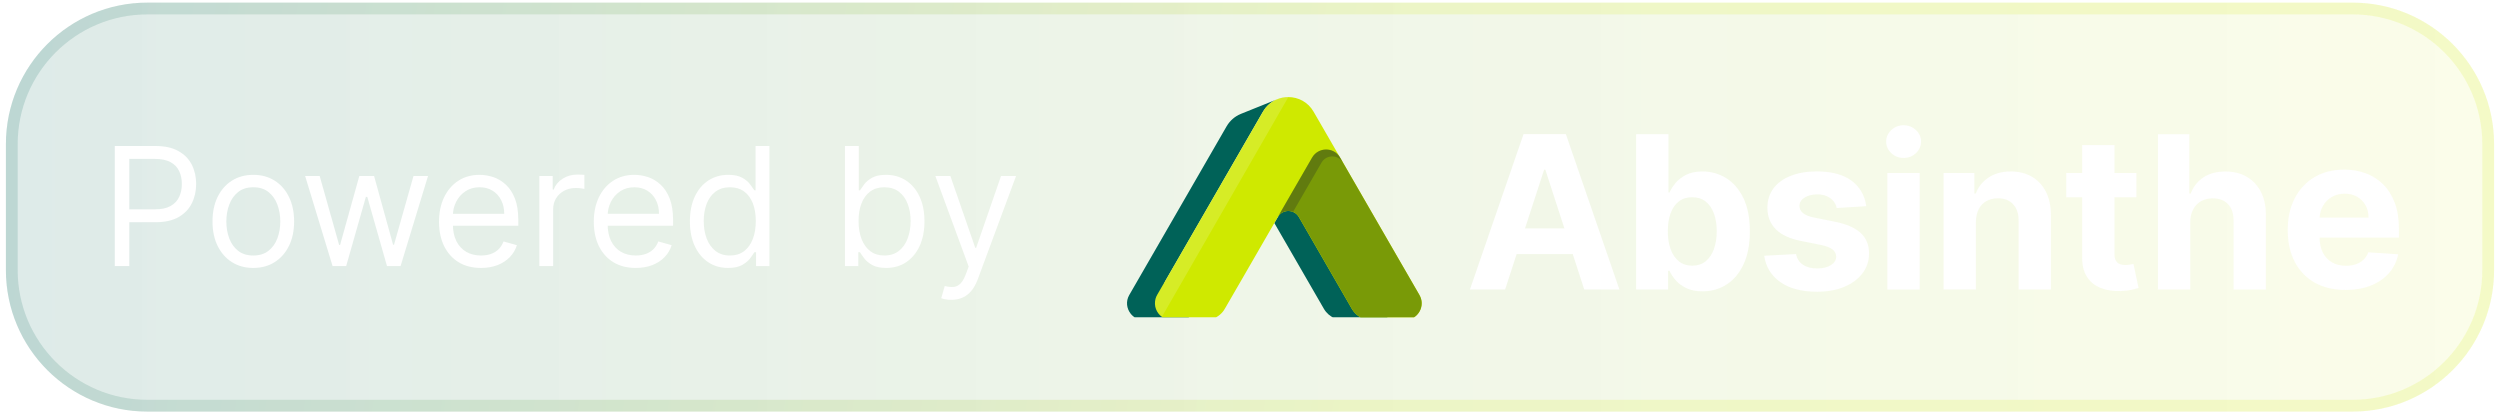 <svg width="212" height="35" viewBox="0 0 212 35" fill="none" xmlns="http://www.w3.org/2000/svg">
<g filter="url(#filter0_b_42_424)">
<path d="M0.5 12.222C0.5 5.594 5.873 0.222 12.5 0.222H199.5C206.127 0.222 211.5 5.594 211.5 12.222V22.903C211.5 29.53 206.127 34.903 199.5 34.903H12.5C5.873 34.903 0.5 29.53 0.5 22.903V12.222Z" fill="url(#paint0_linear_42_424)" fill-opacity="0.13"/>
<path d="M1 12.222C1 5.87 6.149 0.722 12.5 0.722H199.5C205.851 0.722 211 5.87 211 12.222V22.903C211 29.254 205.851 34.403 199.5 34.403H12.5C6.149 34.403 1 29.254 1 22.903V12.222Z" stroke="url(#paint1_linear_42_424)" stroke-opacity="0.15"/>
<path d="M9.733 22.562V12.38H13.173C13.972 12.38 14.625 12.524 15.132 12.813C15.643 13.098 16.02 13.484 16.266 13.971C16.511 14.458 16.634 15.002 16.634 15.602C16.634 16.202 16.511 16.747 16.266 17.238C16.024 17.728 15.649 18.119 15.142 18.411C14.635 18.699 13.985 18.843 13.193 18.843H10.727V17.75H13.153C13.7 17.75 14.139 17.655 14.471 17.466C14.802 17.277 15.043 17.022 15.192 16.701C15.344 16.376 15.421 16.01 15.421 15.602C15.421 15.194 15.344 14.83 15.192 14.508C15.043 14.187 14.801 13.935 14.466 13.752C14.131 13.567 13.687 13.474 13.133 13.474H10.966V22.562H9.733ZM21.481 22.721C20.791 22.721 20.187 22.557 19.666 22.229C19.149 21.901 18.745 21.442 18.453 20.852C18.165 20.262 18.021 19.573 18.021 18.784C18.021 17.988 18.165 17.294 18.453 16.701C18.745 16.107 19.149 15.647 19.666 15.319C20.187 14.99 20.791 14.826 21.481 14.826C22.17 14.826 22.773 14.99 23.291 15.319C23.811 15.647 24.215 16.107 24.504 16.701C24.795 17.294 24.941 17.988 24.941 18.784C24.941 19.573 24.795 20.262 24.504 20.852C24.215 21.442 23.811 21.901 23.291 22.229C22.773 22.557 22.17 22.721 21.481 22.721ZM21.481 21.667C22.005 21.667 22.435 21.533 22.773 21.265C23.111 20.996 23.362 20.643 23.524 20.206C23.687 19.768 23.768 19.294 23.768 18.784C23.768 18.273 23.687 17.798 23.524 17.357C23.362 16.916 23.111 16.56 22.773 16.288C22.435 16.016 22.005 15.88 21.481 15.88C20.957 15.88 20.526 16.016 20.188 16.288C19.85 16.56 19.6 16.916 19.438 17.357C19.275 17.798 19.194 18.273 19.194 18.784C19.194 19.294 19.275 19.768 19.438 20.206C19.6 20.643 19.85 20.996 20.188 21.265C20.526 21.533 20.957 21.667 21.481 21.667ZM28.202 22.562L25.876 14.926H27.109L28.759 20.772H28.839L30.47 14.926H31.722L33.333 20.753H33.413L35.063 14.926H36.296L33.969 22.562H32.816L31.146 16.696H31.026L29.356 22.562H28.202ZM40.789 22.721C40.053 22.721 39.419 22.559 38.885 22.234C38.355 21.906 37.946 21.448 37.657 20.862C37.372 20.272 37.23 19.586 37.23 18.804C37.23 18.021 37.372 17.332 37.657 16.735C37.946 16.136 38.346 15.668 38.86 15.333C39.377 14.995 39.98 14.826 40.67 14.826C41.068 14.826 41.46 14.893 41.848 15.025C42.236 15.158 42.589 15.373 42.907 15.671C43.225 15.966 43.479 16.358 43.668 16.845C43.857 17.332 43.951 17.932 43.951 18.645V19.142H38.065V18.128H42.758C42.758 17.697 42.672 17.312 42.499 16.974C42.33 16.636 42.089 16.369 41.774 16.174C41.462 15.978 41.094 15.88 40.67 15.88C40.203 15.88 39.798 15.996 39.457 16.228C39.119 16.457 38.859 16.755 38.676 17.123C38.494 17.491 38.403 17.886 38.403 18.306V18.983C38.403 19.559 38.502 20.048 38.701 20.449C38.903 20.847 39.183 21.15 39.541 21.359C39.899 21.564 40.315 21.667 40.789 21.667C41.097 21.667 41.376 21.624 41.624 21.538C41.876 21.448 42.093 21.316 42.276 21.14C42.458 20.961 42.599 20.739 42.698 20.474L43.832 20.792C43.712 21.177 43.512 21.515 43.23 21.806C42.949 22.095 42.601 22.32 42.186 22.483C41.772 22.642 41.306 22.721 40.789 22.721ZM45.736 22.562V14.926H46.87V16.079H46.949C47.088 15.701 47.34 15.395 47.705 15.159C48.069 14.924 48.48 14.806 48.938 14.806C49.024 14.806 49.132 14.808 49.261 14.811C49.39 14.815 49.488 14.82 49.554 14.826V16.02C49.514 16.01 49.423 15.995 49.281 15.975C49.142 15.952 48.994 15.94 48.838 15.94C48.467 15.94 48.136 16.018 47.844 16.174C47.556 16.326 47.327 16.538 47.158 16.81C46.992 17.078 46.909 17.385 46.909 17.73V22.562H45.736ZM53.914 22.721C53.178 22.721 52.544 22.559 52.01 22.234C51.48 21.906 51.071 21.448 50.782 20.862C50.497 20.272 50.355 19.586 50.355 18.804C50.355 18.021 50.497 17.332 50.782 16.735C51.071 16.136 51.471 15.668 51.985 15.333C52.502 14.995 53.105 14.826 53.795 14.826C54.193 14.826 54.585 14.893 54.973 15.025C55.361 15.158 55.714 15.373 56.032 15.671C56.35 15.966 56.604 16.358 56.793 16.845C56.982 17.332 57.076 17.932 57.076 18.645V19.142H51.19V18.128H55.883C55.883 17.697 55.797 17.312 55.624 16.974C55.455 16.636 55.214 16.369 54.899 16.174C54.587 15.978 54.219 15.88 53.795 15.88C53.328 15.88 52.923 15.996 52.582 16.228C52.244 16.457 51.984 16.755 51.801 17.123C51.619 17.491 51.528 17.886 51.528 18.306V18.983C51.528 19.559 51.627 20.048 51.826 20.449C52.028 20.847 52.308 21.15 52.666 21.359C53.024 21.564 53.44 21.667 53.914 21.667C54.222 21.667 54.501 21.624 54.749 21.538C55.001 21.448 55.218 21.316 55.401 21.14C55.583 20.961 55.724 20.739 55.823 20.474L56.957 20.792C56.837 21.177 56.637 21.515 56.355 21.806C56.074 22.095 55.726 22.32 55.311 22.483C54.897 22.642 54.431 22.721 53.914 22.721ZM61.745 22.721C61.108 22.721 60.546 22.561 60.059 22.239C59.572 21.914 59.191 21.457 58.916 20.867C58.641 20.273 58.503 19.573 58.503 18.764C58.503 17.962 58.641 17.266 58.916 16.676C59.191 16.086 59.574 15.63 60.064 15.309C60.555 14.987 61.121 14.826 61.764 14.826C62.261 14.826 62.654 14.909 62.943 15.075C63.234 15.237 63.456 15.423 63.609 15.632C63.765 15.837 63.886 16.006 63.972 16.139H64.071V12.38H65.245V22.562H64.111V21.389H63.972C63.886 21.528 63.763 21.704 63.604 21.916C63.445 22.125 63.218 22.312 62.923 22.478C62.628 22.64 62.235 22.721 61.745 22.721ZM61.904 21.667C62.374 21.667 62.772 21.545 63.097 21.299C63.422 21.051 63.669 20.708 63.837 20.27C64.007 19.829 64.091 19.321 64.091 18.744C64.091 18.174 64.008 17.675 63.843 17.247C63.677 16.817 63.431 16.482 63.107 16.243C62.782 16.001 62.381 15.88 61.904 15.88C61.406 15.88 60.992 16.008 60.661 16.263C60.333 16.515 60.086 16.858 59.92 17.292C59.758 17.723 59.676 18.207 59.676 18.744C59.676 19.288 59.759 19.781 59.925 20.226C60.094 20.666 60.343 21.018 60.671 21.279C61.002 21.538 61.413 21.667 61.904 21.667ZM71.653 22.562V12.38H72.826V16.139H72.926C73.012 16.006 73.131 15.837 73.284 15.632C73.439 15.423 73.661 15.237 73.95 15.075C74.241 14.909 74.636 14.826 75.133 14.826C75.776 14.826 76.343 14.987 76.833 15.309C77.324 15.63 77.707 16.086 77.982 16.676C78.257 17.266 78.394 17.962 78.394 18.764C78.394 19.573 78.257 20.273 77.982 20.867C77.707 21.457 77.326 21.914 76.838 22.239C76.351 22.561 75.789 22.721 75.153 22.721C74.662 22.721 74.27 22.64 73.975 22.478C73.68 22.312 73.453 22.125 73.293 21.916C73.134 21.704 73.012 21.528 72.926 21.389H72.786V22.562H71.653ZM72.806 18.744C72.806 19.321 72.891 19.829 73.06 20.27C73.229 20.708 73.476 21.051 73.801 21.299C74.125 21.545 74.523 21.667 74.994 21.667C75.484 21.667 75.894 21.538 76.222 21.279C76.553 21.018 76.802 20.666 76.968 20.226C77.136 19.781 77.221 19.288 77.221 18.744C77.221 18.207 77.138 17.723 76.972 17.292C76.81 16.858 76.563 16.515 76.232 16.263C75.904 16.008 75.491 15.88 74.994 15.88C74.516 15.88 74.115 16.001 73.791 16.243C73.466 16.482 73.221 16.817 73.055 17.247C72.889 17.675 72.806 18.174 72.806 18.744ZM80.671 25.426C80.472 25.426 80.295 25.409 80.139 25.376C79.984 25.346 79.876 25.316 79.816 25.287L80.115 24.253C80.4 24.325 80.651 24.352 80.87 24.332C81.089 24.312 81.283 24.214 81.452 24.039C81.624 23.866 81.782 23.586 81.924 23.198L82.143 22.602L79.319 14.926H80.592L82.7 21.011H82.779L84.887 14.926H86.16L82.918 23.676C82.773 24.07 82.592 24.397 82.377 24.655C82.161 24.917 81.911 25.111 81.626 25.237C81.344 25.363 81.026 25.426 80.671 25.426Z" fill="white"/>
<g clip-path="url(#clip0_42_424)">
<path d="M127.634 24.548H124.651L129.196 11.373H132.785L137.325 24.548H134.343L131.044 14.387H130.943L127.634 24.548ZM127.449 19.37H134.501V21.544H127.449V19.37Z" fill="white"/>
<path d="M138.744 24.547V11.378H141.484V16.329H141.568C141.689 16.065 141.864 15.79 142.09 15.516C142.317 15.241 142.618 15.009 142.993 14.819C143.363 14.634 143.827 14.539 144.381 14.539C145.099 14.539 145.764 14.729 146.377 15.104C146.984 15.479 147.474 16.044 147.839 16.793C148.203 17.548 148.388 18.488 148.388 19.622C148.388 20.726 148.208 21.655 147.855 22.41C147.501 23.164 147.021 23.74 146.414 24.125C145.807 24.516 145.126 24.706 144.376 24.706C143.843 24.706 143.394 24.616 143.02 24.442C142.65 24.267 142.344 24.046 142.112 23.777C141.874 23.507 141.695 23.238 141.573 22.964H141.452V24.547H138.744ZM141.431 19.612C141.431 20.198 141.51 20.71 141.674 21.148C141.837 21.586 142.075 21.924 142.381 22.167C142.687 22.41 143.067 22.531 143.505 22.531C143.949 22.531 144.329 22.41 144.635 22.161C144.941 21.913 145.178 21.57 145.337 21.132C145.495 20.694 145.58 20.187 145.58 19.612C145.58 19.042 145.5 18.54 145.342 18.108C145.184 17.675 144.951 17.337 144.64 17.089C144.334 16.846 143.954 16.725 143.5 16.725C143.056 16.725 142.676 16.841 142.37 17.078C142.064 17.316 141.827 17.648 141.668 18.081C141.51 18.514 141.431 19.021 141.431 19.612Z" fill="white"/>
<path d="M158.258 17.486L155.751 17.639C155.709 17.422 155.614 17.232 155.477 17.058C155.335 16.884 155.15 16.747 154.923 16.641C154.696 16.536 154.421 16.483 154.104 16.483C153.682 16.483 153.324 16.573 153.033 16.752C152.742 16.931 152.595 17.169 152.595 17.465C152.595 17.702 152.69 17.898 152.88 18.061C153.07 18.225 153.392 18.357 153.851 18.452L155.64 18.811C156.601 19.006 157.319 19.323 157.789 19.761C158.258 20.199 158.496 20.774 158.496 21.487C158.496 22.136 158.306 22.701 157.926 23.192C157.546 23.683 157.029 24.063 156.369 24.332C155.709 24.606 154.954 24.738 154.094 24.738C152.785 24.738 151.745 24.464 150.969 23.92C150.193 23.371 149.739 22.627 149.607 21.687L152.305 21.545C152.384 21.946 152.584 22.247 152.895 22.453C153.207 22.659 153.608 22.764 154.099 22.764C154.58 22.764 154.965 22.669 155.26 22.484C155.556 22.3 155.704 22.057 155.709 21.761C155.704 21.513 155.598 21.307 155.392 21.149C155.186 20.991 154.87 20.864 154.442 20.779L152.732 20.436C151.766 20.241 151.048 19.909 150.578 19.433C150.109 18.958 149.876 18.351 149.876 17.612C149.876 16.979 150.051 16.43 150.394 15.971C150.737 15.512 151.228 15.158 151.856 14.91C152.484 14.662 153.223 14.535 154.068 14.535C155.313 14.535 156.3 14.799 157.018 15.327C157.72 15.86 158.137 16.578 158.258 17.486Z" fill="white"/>
<path d="M161.426 13.393C161.02 13.393 160.671 13.256 160.381 12.987C160.091 12.712 159.948 12.385 159.948 12.005C159.948 11.625 160.091 11.303 160.381 11.028C160.671 10.754 161.02 10.622 161.426 10.622C161.833 10.622 162.181 10.759 162.472 11.028C162.762 11.303 162.905 11.625 162.905 12.005C162.905 12.385 162.762 12.712 162.472 12.987C162.181 13.261 161.833 13.393 161.426 13.393ZM160.049 24.546V14.671H162.788V24.552H160.049V24.546Z" fill="white"/>
<path d="M167.555 18.836V24.548H164.815V14.672H167.428V16.414H167.544C167.76 15.838 168.13 15.384 168.642 15.047C169.154 14.709 169.782 14.54 170.516 14.54C171.202 14.54 171.798 14.688 172.31 14.989C172.823 15.289 173.218 15.717 173.498 16.271C173.778 16.825 173.92 17.49 173.92 18.256V24.548H171.181V18.747C171.186 18.14 171.033 17.67 170.716 17.327C170.405 16.984 169.972 16.815 169.423 16.815C169.053 16.815 168.732 16.894 168.447 17.052C168.167 17.211 167.945 17.443 167.792 17.744C167.639 18.05 167.56 18.414 167.555 18.836Z" fill="white"/>
<path d="M181.167 14.672V16.73H175.218V14.672H181.167ZM176.569 12.302H179.308V21.512C179.308 21.766 179.345 21.961 179.425 22.098C179.504 22.236 179.609 22.336 179.752 22.389C179.889 22.447 180.053 22.473 180.237 22.473C180.364 22.473 180.496 22.463 180.623 22.436C180.749 22.415 180.85 22.394 180.918 22.383L181.351 24.421C181.213 24.463 181.018 24.516 180.77 24.574C180.522 24.632 180.221 24.669 179.862 24.68C179.202 24.706 178.622 24.616 178.131 24.416C177.635 24.215 177.25 23.904 176.975 23.476C176.701 23.054 176.563 22.515 176.569 21.866V12.302Z" fill="white"/>
<path d="M185.734 18.836V24.547H182.994V11.378H185.654V16.413H185.77C185.993 15.833 186.351 15.373 186.853 15.041C187.349 14.708 187.972 14.545 188.727 14.545C189.412 14.545 190.009 14.693 190.526 14.993C191.038 15.289 191.44 15.716 191.725 16.271C192.01 16.825 192.152 17.49 192.147 18.261V24.552H189.408V18.746C189.412 18.139 189.26 17.664 188.948 17.326C188.637 16.989 188.204 16.82 187.645 16.82C187.27 16.82 186.943 16.899 186.657 17.057C186.372 17.215 186.151 17.448 185.987 17.749C185.818 18.05 185.739 18.414 185.734 18.836Z" fill="white"/>
<path d="M198.904 24.585C197.885 24.585 197.014 24.379 196.281 23.962C195.552 23.55 194.987 22.959 194.591 22.199C194.196 21.439 194 20.536 194 19.497C194 18.478 194.196 17.586 194.591 16.82C194.987 16.055 195.541 15.453 196.26 15.026C196.977 14.598 197.822 14.382 198.788 14.382C199.437 14.382 200.049 14.487 200.609 14.693C201.173 14.899 201.665 15.216 202.087 15.627C202.509 16.044 202.836 16.567 203.074 17.195C203.311 17.823 203.428 18.557 203.428 19.396V20.151H195.087V18.451H200.852C200.852 18.055 200.767 17.707 200.593 17.401C200.419 17.095 200.187 16.857 199.88 16.683C199.58 16.509 199.226 16.424 198.83 16.424C198.413 16.424 198.049 16.52 197.727 16.709C197.405 16.899 197.157 17.153 196.977 17.475C196.798 17.797 196.703 18.151 196.703 18.541V20.156C196.703 20.647 196.793 21.069 196.977 21.423C197.162 21.777 197.415 22.051 197.753 22.247C198.086 22.442 198.481 22.537 198.941 22.537C199.247 22.537 199.521 22.495 199.775 22.41C200.028 22.326 200.244 22.194 200.424 22.025C200.604 21.856 200.741 21.645 200.836 21.397L203.369 21.566C203.243 22.173 202.979 22.706 202.583 23.16C202.187 23.614 201.675 23.962 201.052 24.215C200.44 24.458 199.717 24.585 198.904 24.585Z" fill="white"/>
<path d="M120.335 25.812L117.342 27.015L117.268 27.047C117.115 27.1 116.946 27.137 116.772 27.137H113.9C113.647 27.137 113.404 27.084 113.177 26.989C112.803 26.831 112.481 26.556 112.269 26.192L112.153 25.991L108.062 18.908L109.076 17.166C109.472 16.48 110.464 16.48 110.86 17.166L115.357 24.957C115.653 25.469 116.165 25.807 116.74 25.886H116.746C116.825 25.896 116.909 25.902 116.994 25.902H119.865C120.029 25.896 120.192 25.87 120.335 25.812Z" fill="#006258"/>
<path d="M108.241 8.444C107.787 8.645 107.381 8.993 107.101 9.474L107.011 9.627L101.653 18.917L98.851 23.773C98.787 23.878 98.745 23.989 98.713 24.1V24.105C98.497 24.865 98.972 25.673 99.743 25.858H99.748C99.854 25.884 99.964 25.895 100.081 25.895H101.664H102.947C103.158 25.895 103.364 25.858 103.554 25.794L100.582 26.987C100.355 27.082 100.112 27.135 99.859 27.135H96.987C96.523 27.135 96.132 26.919 95.879 26.602C95.879 26.602 95.879 26.602 95.879 26.597C95.541 26.169 95.451 25.562 95.757 25.024L104.018 10.709C104.309 10.213 104.726 9.869 105.19 9.674L105.264 9.642L108.241 8.444Z" fill="#006258"/>
<path d="M119.622 27.051C119.469 27.109 119.311 27.135 119.142 27.135H116.27C116.186 27.135 116.107 27.13 116.027 27.119H116.022C115.447 27.046 114.935 26.703 114.639 26.196L110.142 18.405C109.746 17.724 108.759 17.719 108.363 18.399L105.37 23.583L103.861 26.19C103.639 26.581 103.285 26.871 102.874 27.019L102.837 27.03C102.641 27.098 102.436 27.13 102.23 27.13H100.947H99.358C99.242 27.13 99.131 27.119 99.026 27.093H99.02C98.841 27.051 98.677 26.972 98.529 26.866C98.065 26.534 97.828 25.921 97.991 25.341V25.335C98.023 25.224 98.065 25.114 98.128 25.008L100.931 20.152L107.012 9.622L107.102 9.468C107.381 8.983 107.783 8.645 108.237 8.444C108.553 8.302 108.902 8.233 109.25 8.233C110.084 8.233 110.918 8.645 111.393 9.474L113.62 13.327L120.366 25.013C120.826 25.805 120.419 26.766 119.622 27.051Z" fill="#CFE900"/>
<path d="M119.623 27.05C119.469 27.108 119.311 27.135 119.142 27.135H116.271C116.186 27.135 116.107 27.129 116.028 27.119H116.023C115.447 27.045 114.935 26.702 114.64 26.195L110.143 18.404C110.021 18.198 109.847 18.05 109.652 17.971C109.203 17.781 108.638 17.924 108.358 18.399L111.267 13.363C111.789 12.466 113.077 12.45 113.616 13.326L113.88 13.78C113.88 13.78 113.885 13.786 113.885 13.791L117.664 20.341L120.362 25.008C120.826 25.805 120.42 26.765 119.623 27.05Z" fill="#799A07"/>
<path opacity="0.2" d="M113.885 13.78C113.473 13.088 112.47 13.094 112.064 13.79L109.652 17.965C109.203 17.776 108.638 17.918 108.358 18.393L111.267 13.357C111.789 12.46 113.077 12.444 113.616 13.32L113.885 13.78Z" fill="#00002D"/>
<path opacity="0.15" d="M109.25 8.233L98.529 26.866C98.065 26.534 97.828 25.921 97.991 25.341V25.335C98.023 25.224 98.065 25.114 98.128 25.008L100.931 20.152L107.012 9.622L107.102 9.468C107.381 8.983 107.783 8.645 108.237 8.444C108.559 8.302 108.907 8.233 109.25 8.233Z" fill="white"/>
</g>
</g>
<defs>
<filter id="filter0_b_42_424" x="-114.5" y="-114.778" width="441" height="264.681" filterUnits="userSpaceOnUse" color-interpolation-filters="sRGB">
<feFlood flood-opacity="0" result="BackgroundImageFix"/>
<feGaussianBlur in="BackgroundImageFix" stdDeviation="57.5"/>
<feComposite in2="SourceAlpha" operator="in" result="effect1_backgroundBlur_42_424"/>
<feBlend mode="normal" in="SourceGraphic" in2="effect1_backgroundBlur_42_424" result="shape"/>
</filter>
<linearGradient id="paint0_linear_42_424" x1="0.5" y1="17.562" x2="211.5" y2="17.562" gradientUnits="userSpaceOnUse">
<stop stop-color="#006253"/>
<stop offset="1" stop-color="#CFE900" stop-opacity="0.64"/>
</linearGradient>
<linearGradient id="paint1_linear_42_424" x1="0.5" y1="17.562" x2="115.5" y2="35.382" gradientUnits="userSpaceOnUse">
<stop stop-color="#006258"/>
<stop offset="1" stop-color="#CFE900"/>
</linearGradient>
<clipPath id="clip0_42_424">
<rect width="108" height="18.681" fill="white" transform="translate(95.5 8.222)"/>
</clipPath>
</defs>
</svg>
